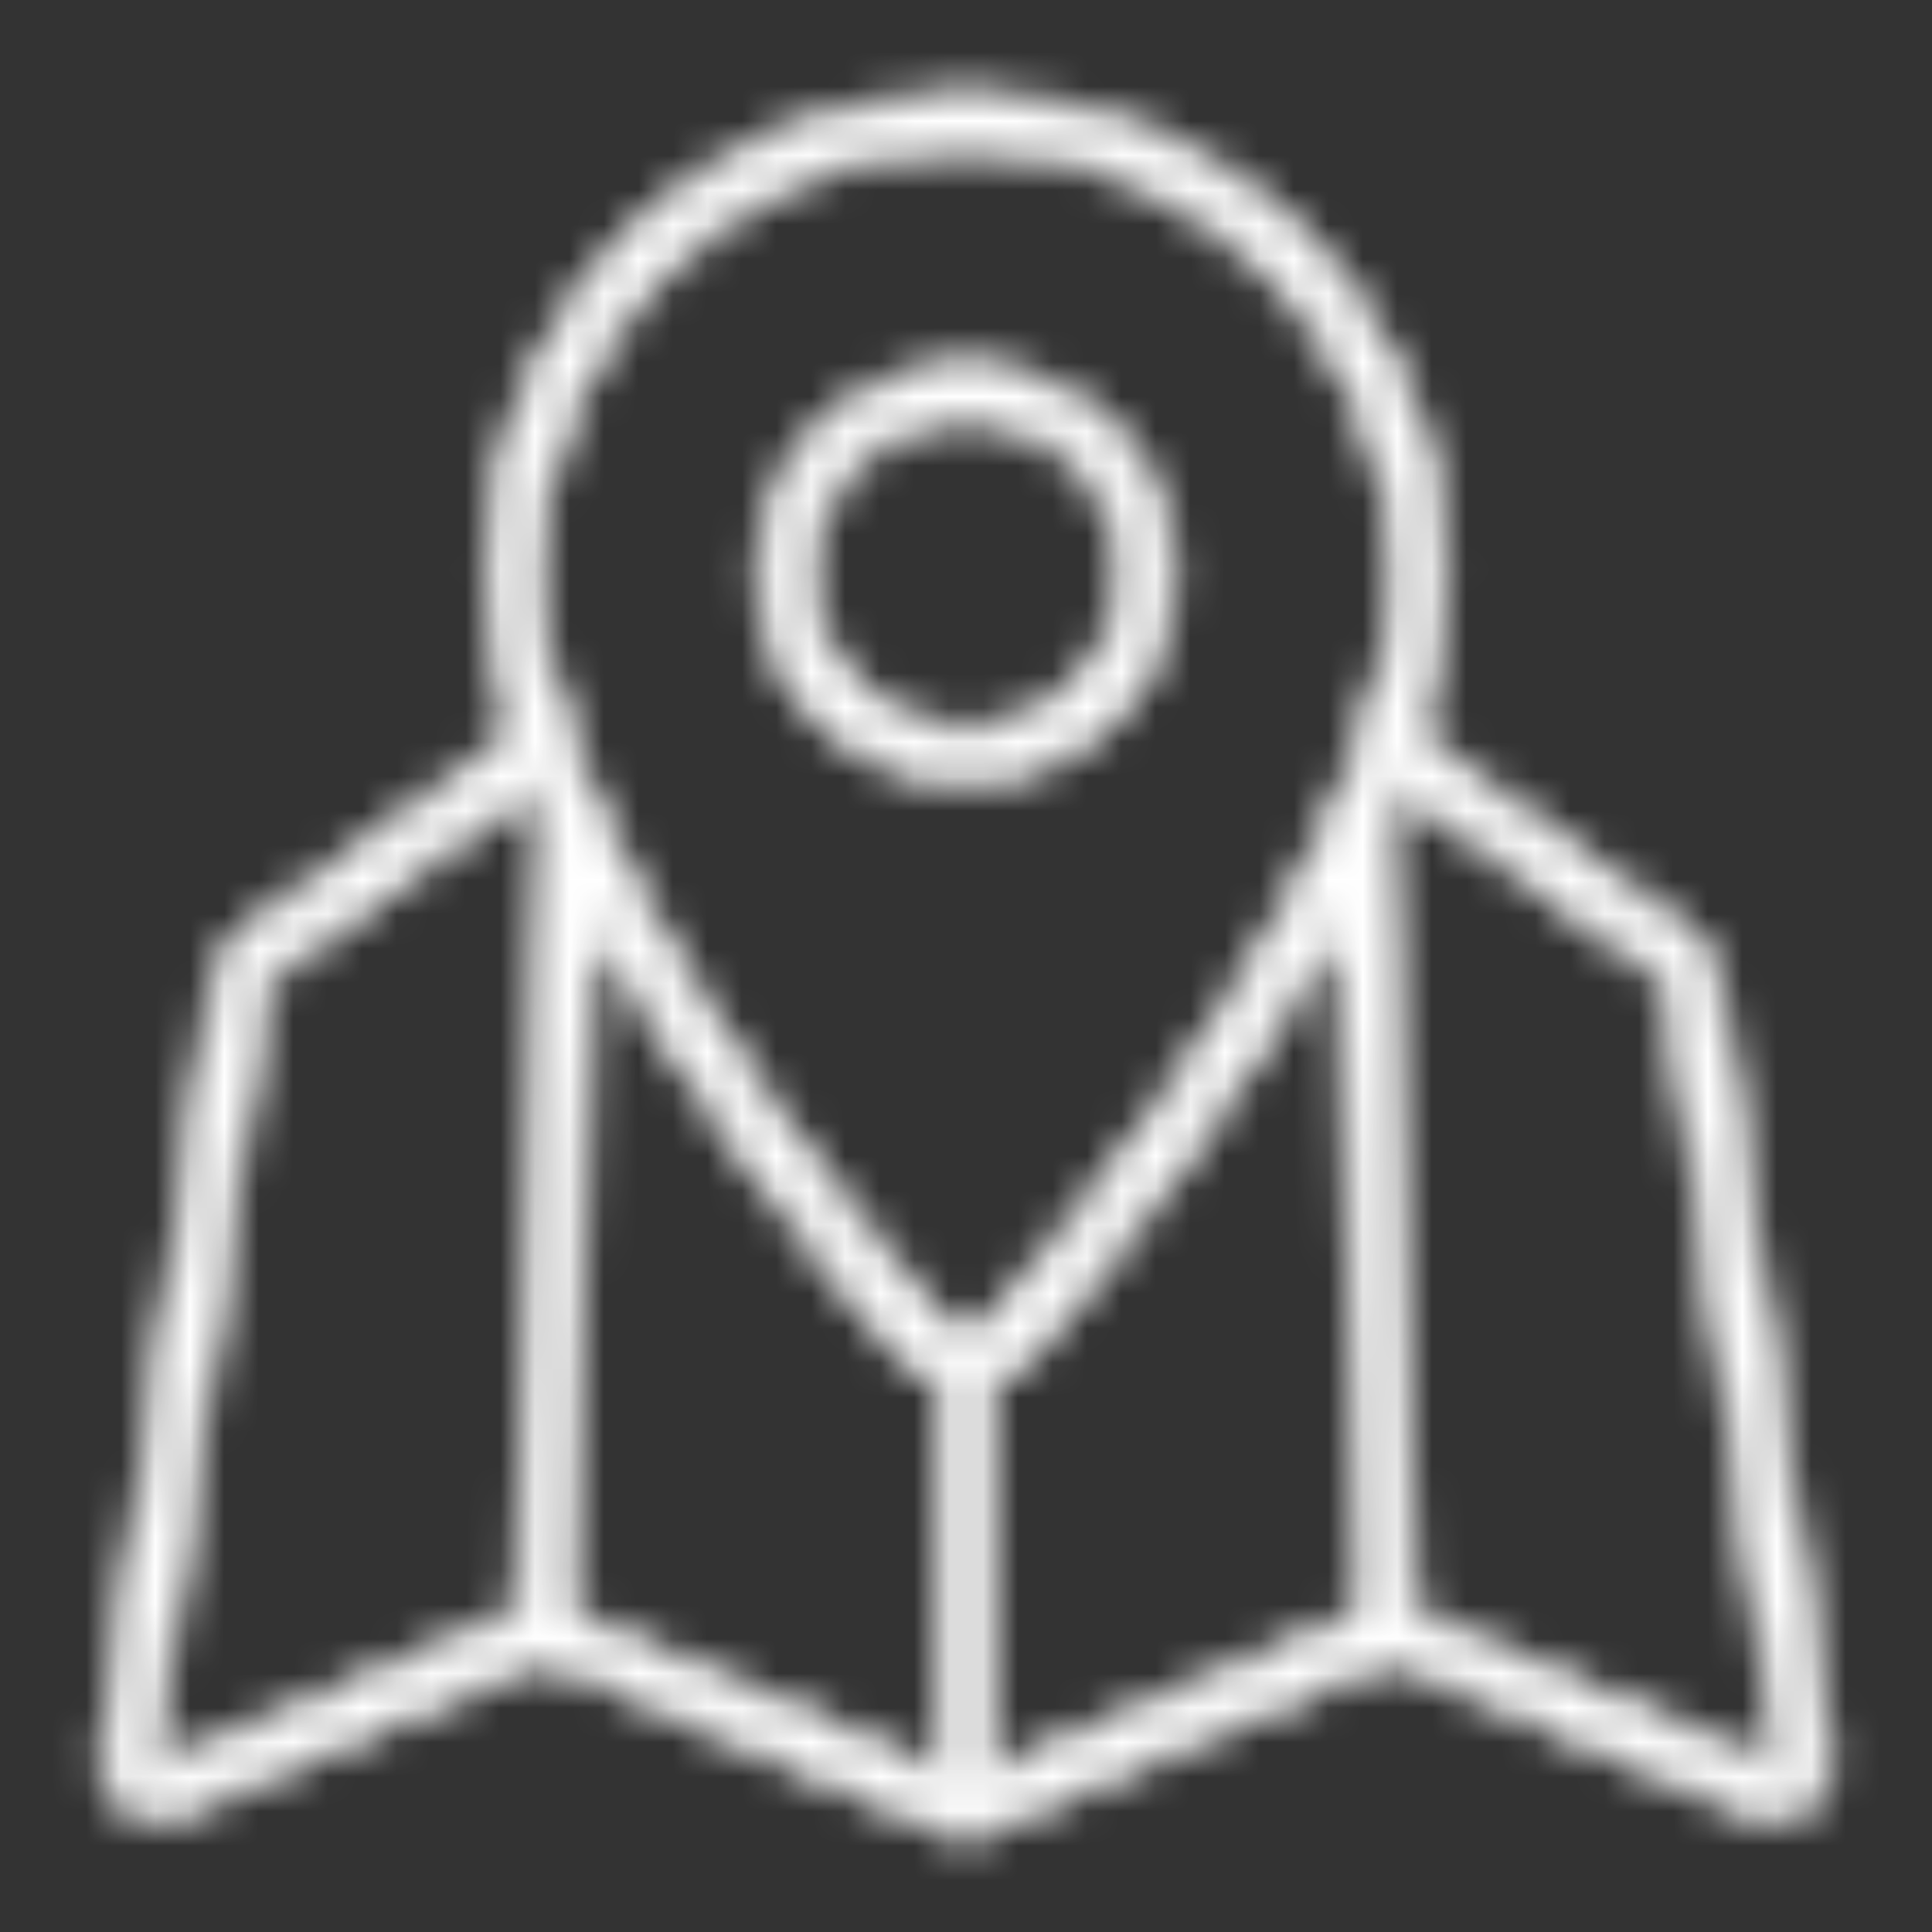 <svg width="56" height="56" viewBox="0 0 56 56" fill="none" xmlns="http://www.w3.org/2000/svg">
<rect x="0" y="0" width="56" height="56" fill="#333333" stroke="none"/>
<mask id="mask0_9601_37168" style="mask-type:alpha" maskUnits="userSpaceOnUse" x="0" y="0" width="56" height="56">
<path d="M52.933 50.867L49.756 28.639C49.71 28.32 49.601 28.015 49.435 27.739C49.27 27.463 49.052 27.222 48.793 27.031L40.964 21.346C41.479 19.718 41.783 18.124 41.783 16.625C41.783 9.027 35.601 2.844 28.002 2.844C20.402 2.844 14.221 9.027 14.221 16.625C14.221 18.124 14.525 19.718 15.04 21.346L7.206 27.036C6.948 27.227 6.73 27.467 6.565 27.743C6.401 28.019 6.293 28.324 6.247 28.642L3.07 50.867C2.992 51.423 3.21 51.958 3.658 52.3C4.104 52.641 4.681 52.713 5.196 52.49L15.752 47.964L27.744 53.104C27.825 53.139 27.913 53.157 28.002 53.157C28.091 53.157 28.178 53.139 28.26 53.104L40.252 47.964L50.807 52.49C51.057 52.599 51.332 52.639 51.602 52.606C51.873 52.572 52.13 52.467 52.345 52.3C52.563 52.136 52.733 51.916 52.836 51.664C52.94 51.412 52.973 51.137 52.933 50.867ZM39.581 46.824L28.658 51.505V39.926C29.107 39.802 29.51 39.55 29.817 39.2C32.054 36.614 36.131 31.568 38.898 26.226L39.581 46.824ZM17.105 26.226C19.873 31.568 23.95 36.614 26.186 39.199C26.495 39.556 26.901 39.799 27.346 39.926V51.505L16.422 46.824L17.105 26.226ZM28.002 4.156C34.877 4.156 40.471 9.75 40.471 16.625C40.471 24.281 31.557 35.182 28.824 38.341C28.411 38.819 27.592 38.819 27.179 38.341C24.446 35.182 15.533 24.281 15.533 16.625C15.533 9.75 21.126 4.156 28.002 4.156ZM4.678 51.284C4.642 51.3 4.602 51.307 4.563 51.302C4.523 51.298 4.486 51.282 4.455 51.258C4.423 51.234 4.399 51.203 4.384 51.167C4.369 51.131 4.364 51.091 4.371 51.053L7.546 28.831C7.59 28.532 7.747 28.269 7.984 28.094L15.494 22.638C15.614 22.956 15.747 23.275 15.88 23.593L15.11 46.811L4.678 51.284ZM51.549 51.258C51.518 51.282 51.48 51.298 51.441 51.303C51.401 51.307 51.361 51.301 51.325 51.284L40.894 46.811L40.124 23.593C40.257 23.275 40.39 22.956 40.509 22.638L48.016 28.089C48.256 28.269 48.414 28.532 48.458 28.828L51.634 51.053C51.64 51.091 51.635 51.131 51.62 51.167C51.605 51.203 51.581 51.234 51.549 51.257V51.258ZM33.908 16.625C33.908 13.368 31.258 10.719 28.002 10.719C24.746 10.719 22.096 13.368 22.096 16.625C22.096 19.882 24.744 22.531 28.002 22.531C31.259 22.531 33.908 19.882 33.908 16.625ZM23.408 16.625C23.408 14.092 25.468 12.031 28.002 12.031C30.536 12.031 32.596 14.092 32.596 16.625C32.596 19.158 30.534 21.219 28.002 21.219C25.47 21.219 23.408 19.158 23.408 16.625Z" fill="black" stroke="black" stroke-width="0.5"/>
</mask>
<g mask="url(#mask0_9601_37168)">
<rect width="56" height="56" fill="white"/>
</g>
</svg>
